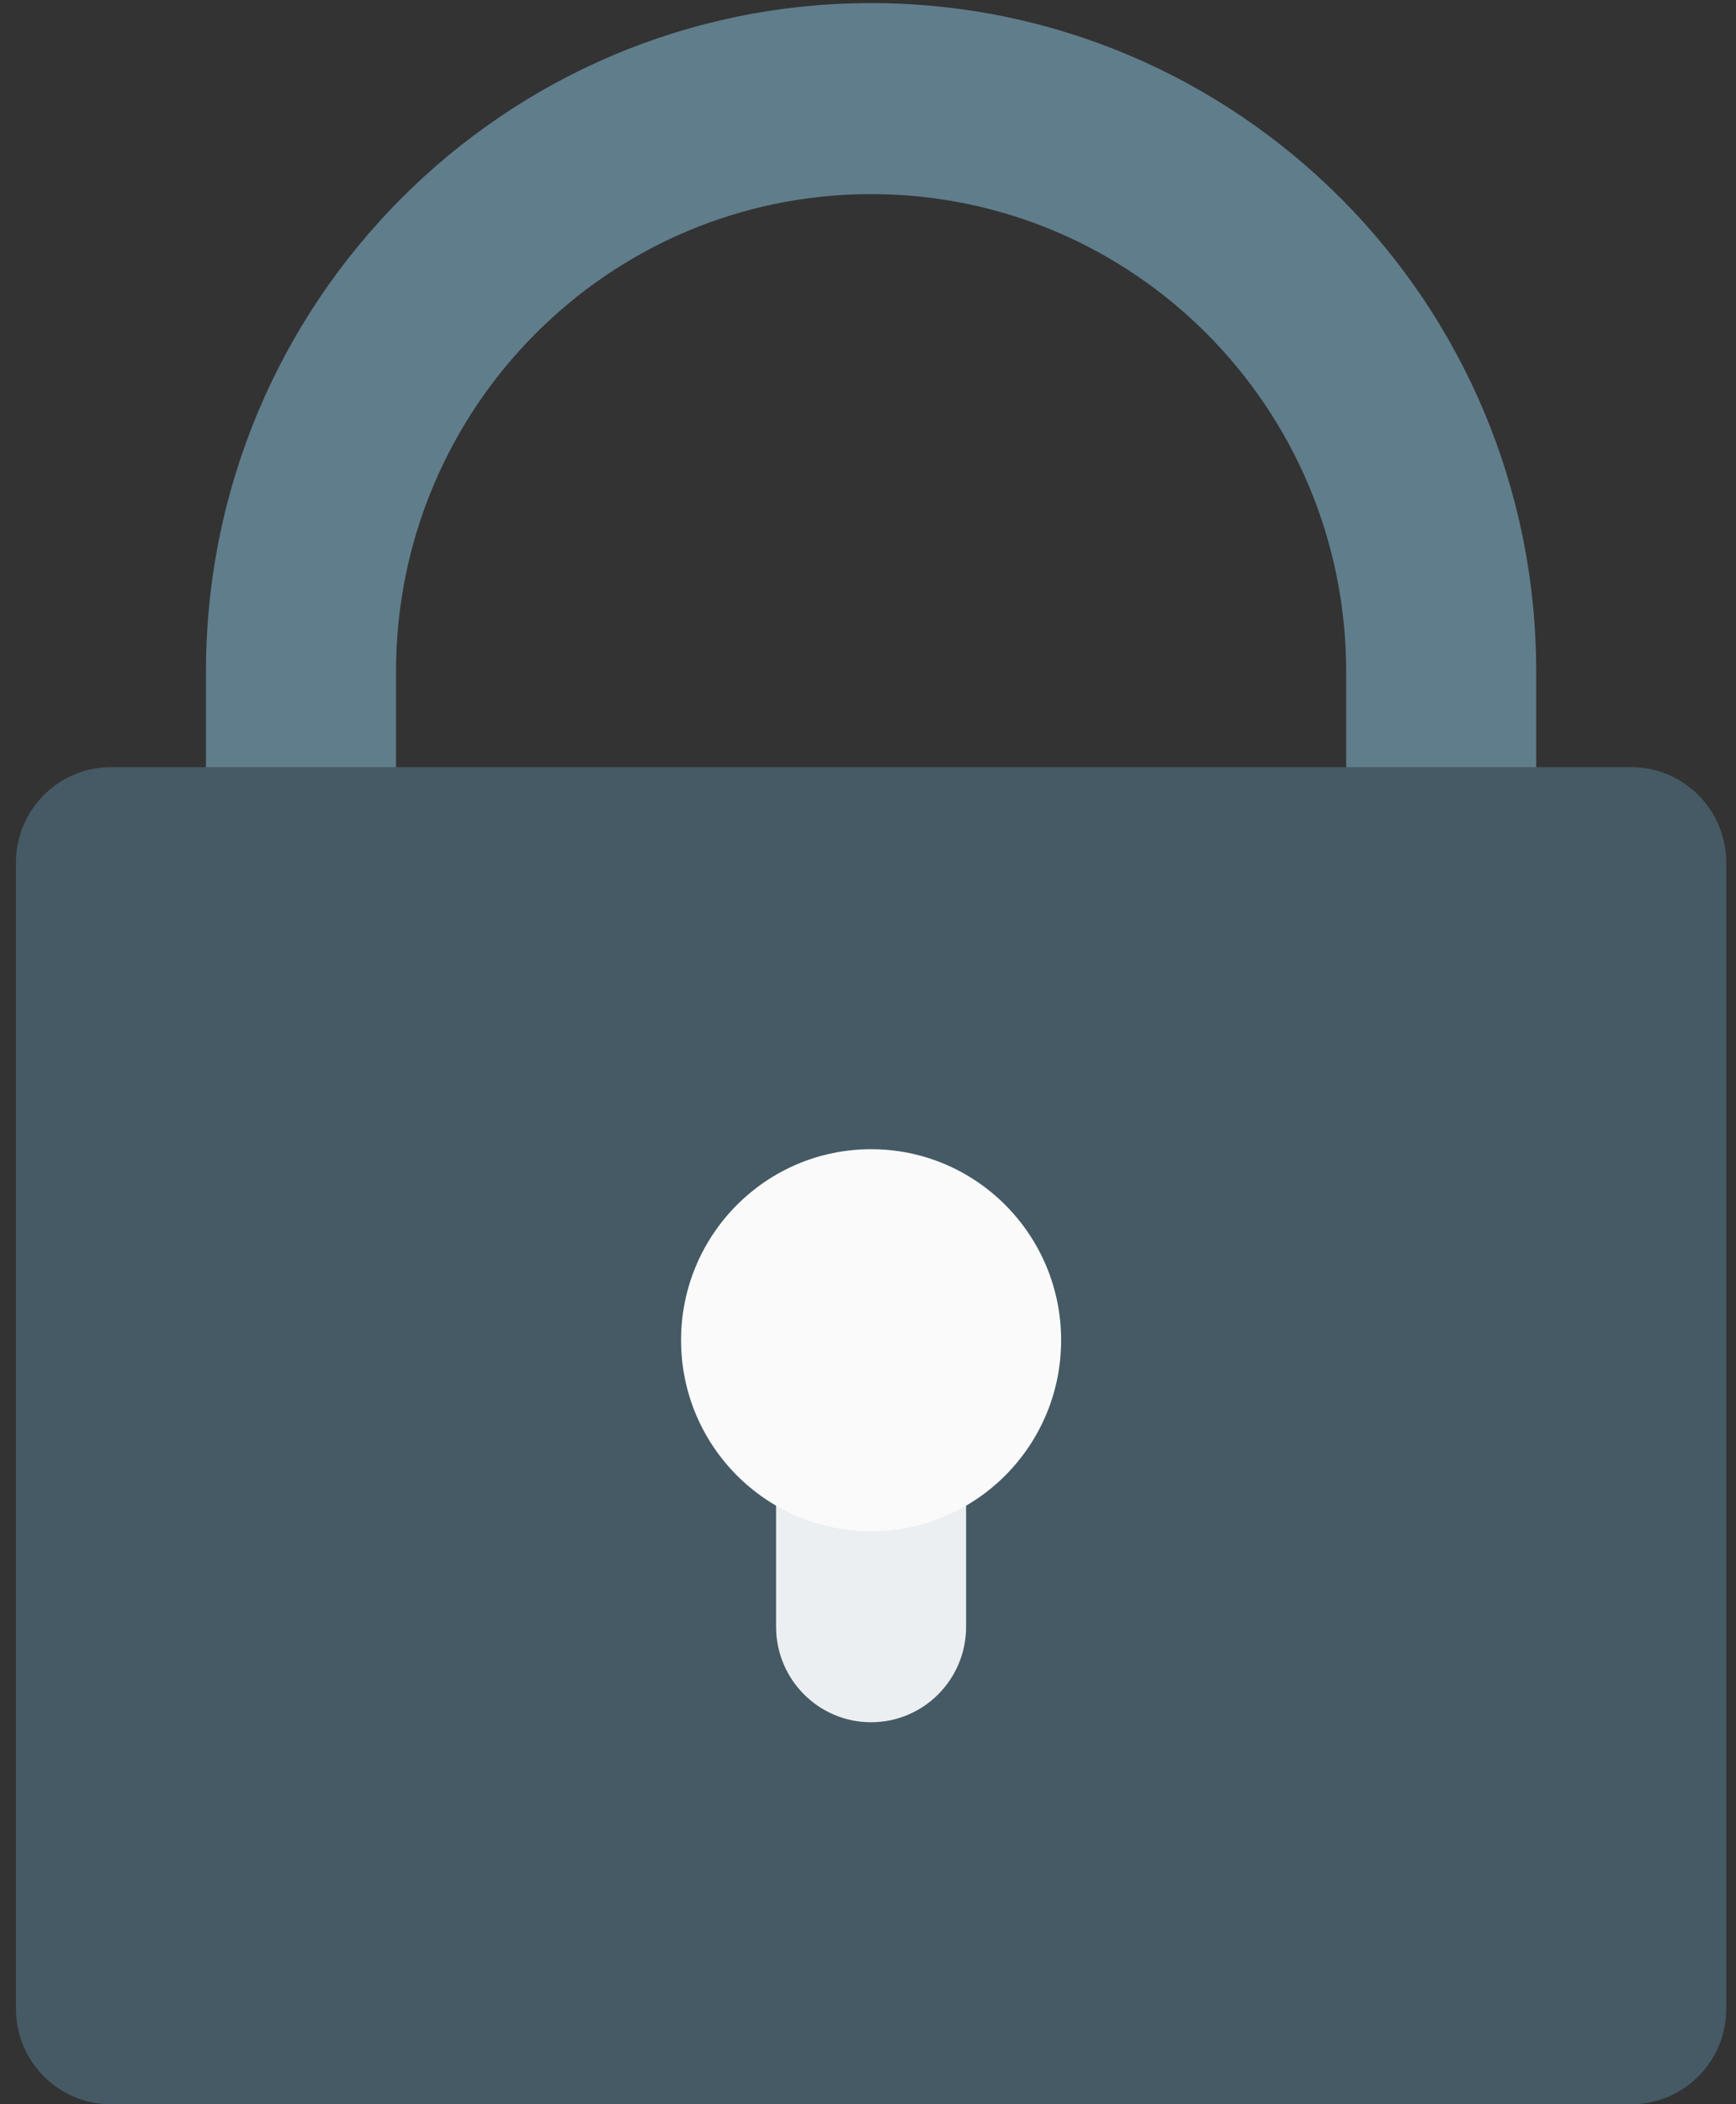 <svg width="85" height="103" viewBox="0 0 85 103" fill="none" xmlns="http://www.w3.org/2000/svg">
<rect x="0" y="0" width="85" height="103" fill="#333333" stroke="none"/>
<path d="M70.566 46.901C67.996 46.901 65.913 44.808 65.913 42.226V32.877C65.913 19.967 55.499 9.502 42.652 9.502C29.805 9.502 19.39 19.967 19.39 32.877V42.226C19.39 44.808 17.307 46.901 14.737 46.901C12.168 46.901 10.085 44.808 10.085 42.226V32.877C10.085 14.804 24.665 0.152 42.651 0.152C60.638 0.152 75.218 14.804 75.218 32.877V42.226C75.218 44.808 73.135 46.901 70.566 46.901Z" fill="#607D8B"/>
<path d="M5.433 37.551H79.87C82.44 37.551 84.523 39.644 84.523 42.226V98.325C84.523 100.906 82.44 103 79.87 103H5.433C2.863 103 0.78 100.906 0.78 98.325V42.226C0.781 39.644 2.863 37.551 5.433 37.551Z" fill="#455A64"/>
<path d="M42.651 84.3C40.082 84.3 37.999 82.207 37.999 79.625V65.601C37.999 63.019 40.082 60.926 42.651 60.926C45.221 60.926 47.303 63.019 47.303 65.601V79.625C47.303 82.207 45.221 84.3 42.651 84.3Z" fill="#ECEFF1"/>
<path d="M42.652 74.95C37.513 74.95 33.347 70.764 33.347 65.6C33.347 60.437 37.512 56.251 42.651 56.251C47.79 56.251 51.956 60.437 51.956 65.6C51.956 70.764 47.79 74.95 42.652 74.95Z" fill="#FAFAFA"/>
</svg>
